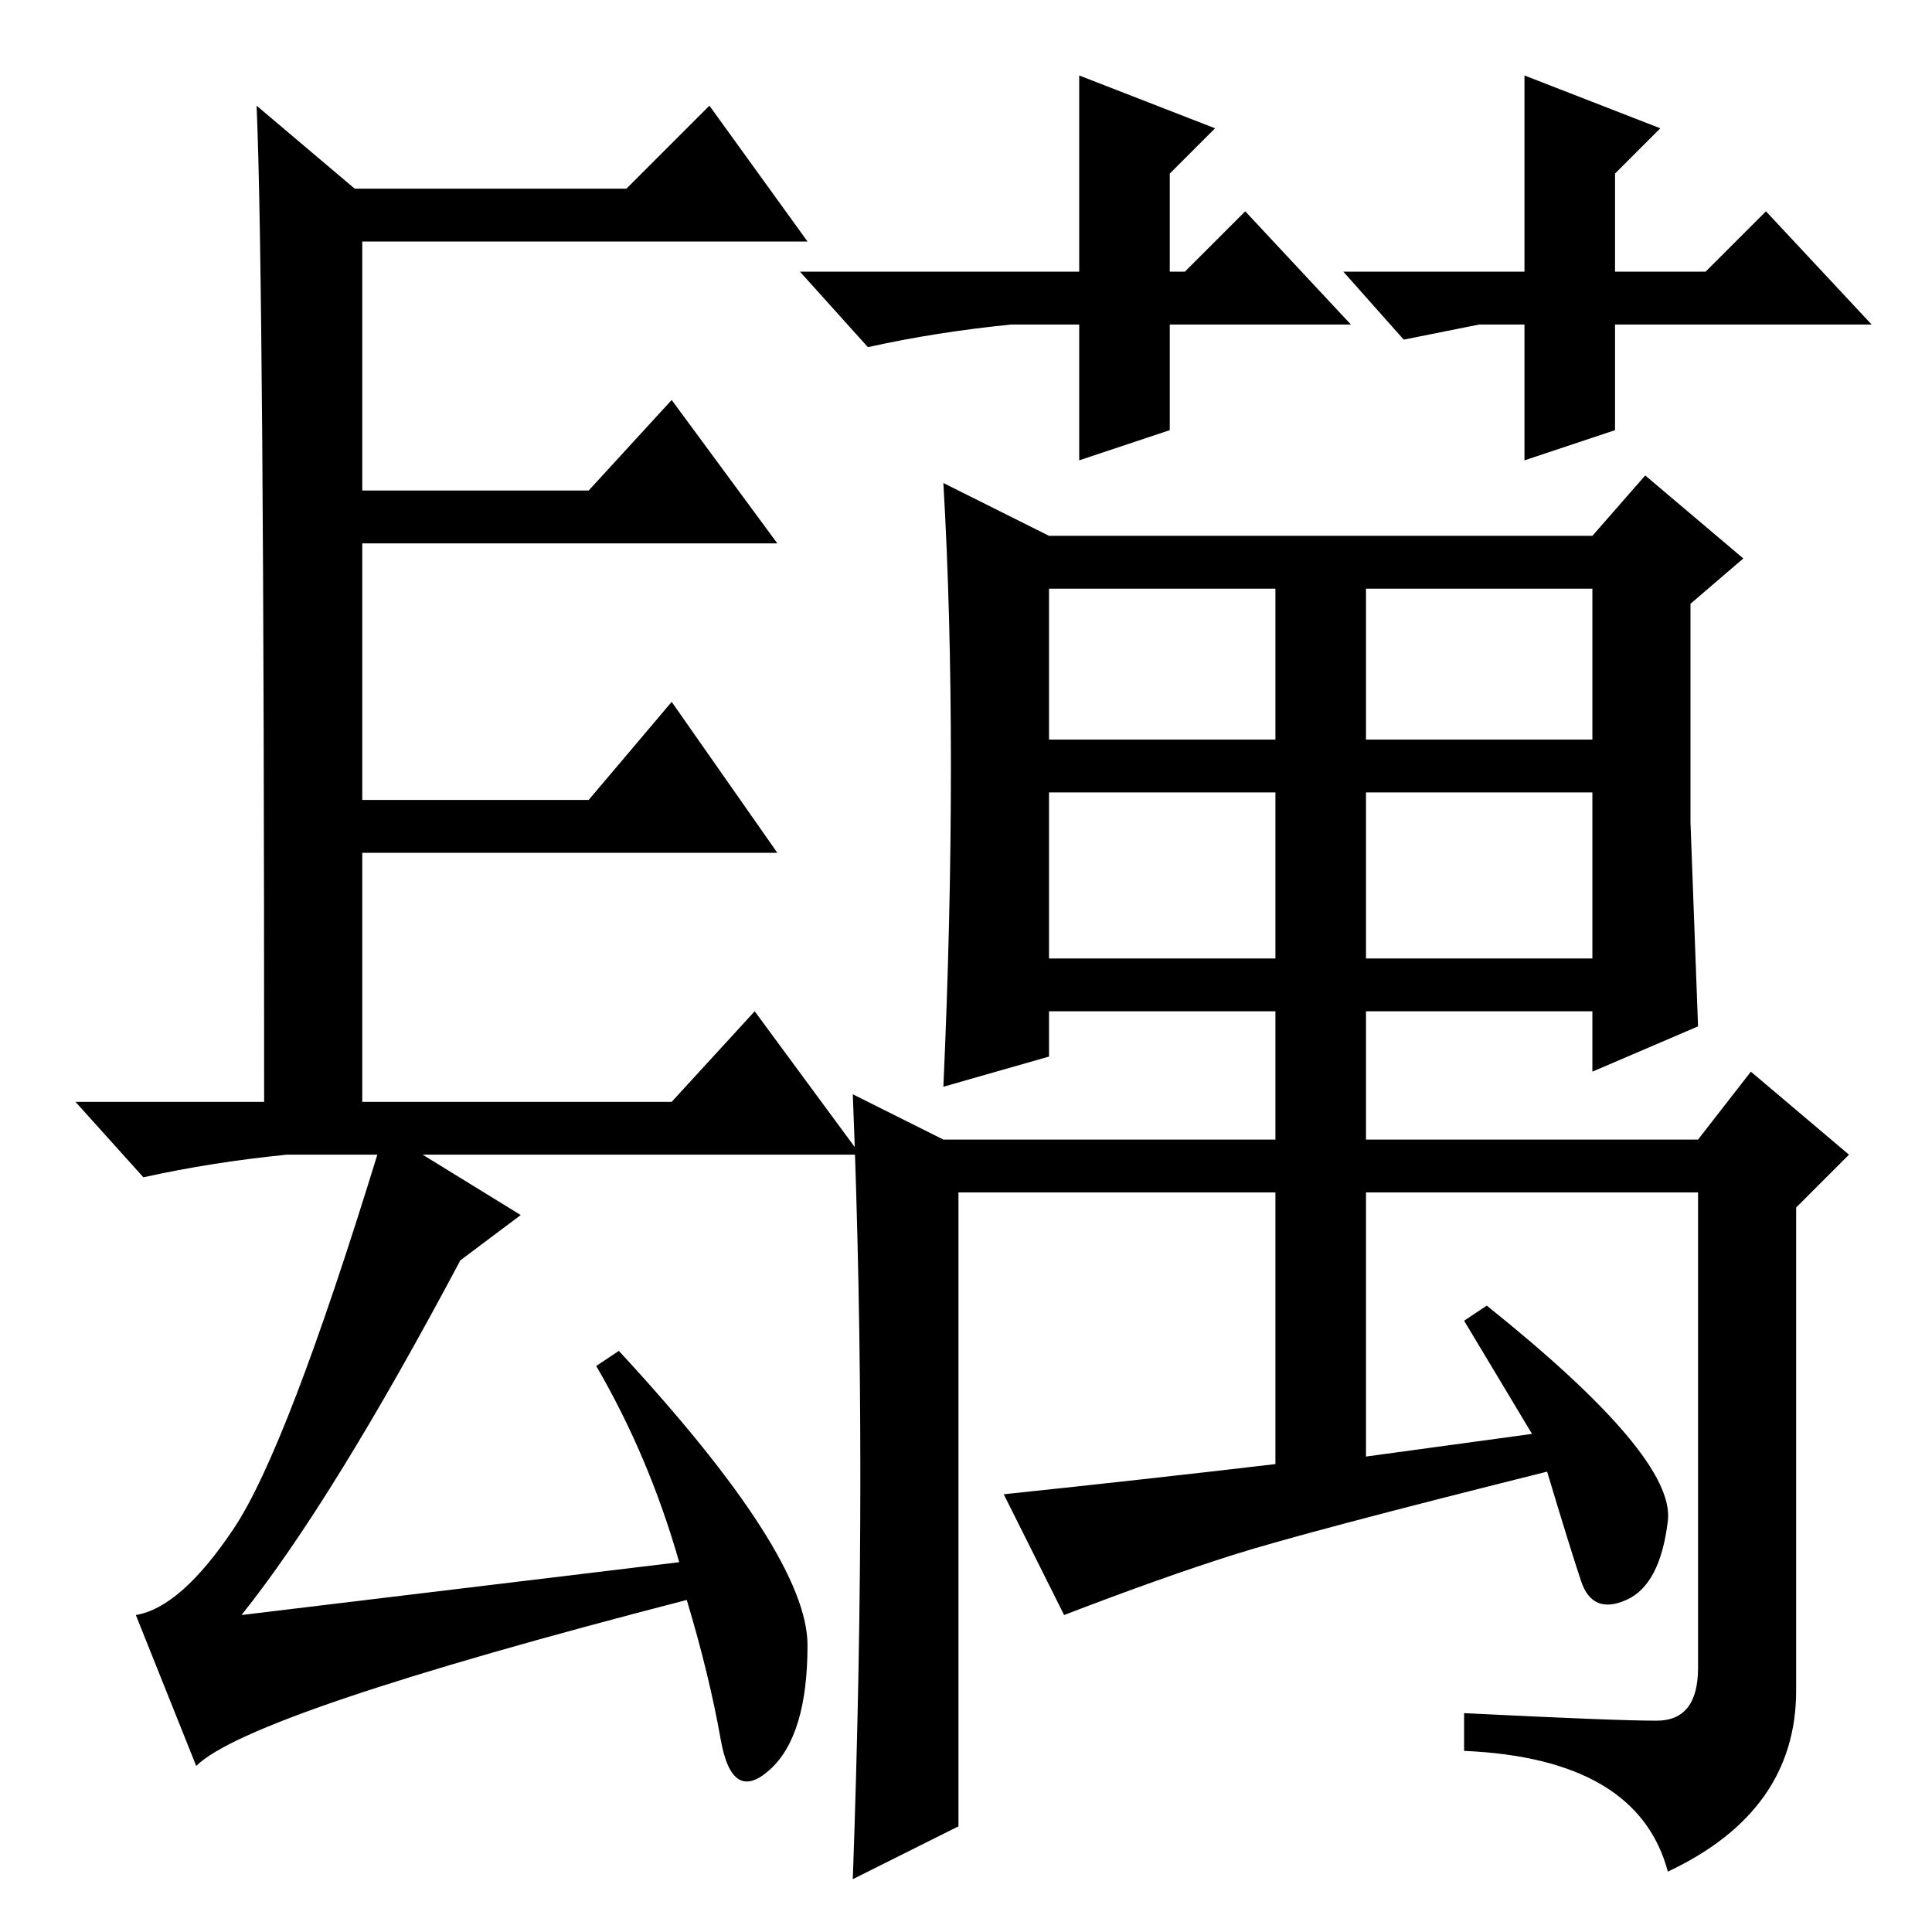 <?xml version="1.0" standalone="no"?>
<!DOCTYPE svg PUBLIC "-//W3C//DTD SVG 1.1//EN" "http://www.w3.org/Graphics/SVG/1.1/DTD/svg11.dtd" >
<svg xmlns="http://www.w3.org/2000/svg" xmlns:xlink="http://www.w3.org/1999/xlink" version="1.1" viewBox="0 -36 256 256">
  <g transform="matrix(1 0 0 -1 0 220)">
   <path fill="currentColor"
d="M90 49q-4 14 -11 26l3 2q25 -27 25 -39t-5 -16.5t-6.5 4t-4.5 18.5q-58 -15 -65 -22l-8 20q6 1 13 11.5t19 49.5h-12q-10 -1 -19 -3l-9 10h25q0 109 -1 132l13 -11h36l11 11l13 -18h-59v-33h30l11 12l14 -19h-55v-34h30l11 13l14 -20h-55v-33h41l11 12l14 -19h-58l13 -8
l-8 -6q-17 -32 -29 -47zM113 111l12 -6h44v17h-30v-6l-14 -4q1 22 1 42.5t-1 37.5l14 -7h72l7 8l13 -11l-7 -6v-29l1 -27l-14 -6v8h-30v-17h44l7 9l13 -11l-7 -7v-64q0 -16 -17 -24q-4 15 -27 16v5q20 -1 25.5 -1t5.5 7v63h-44v-35l22 3l-9 15l3 2q25 -20 24 -28.5
t-5.5 -10.5t-6 2.5t-4.5 14.5q-32 -8 -41.5 -11t-22.5 -8l-8 16q19 2 36 4v36h-42v-84l-14 -7q1 28 1 53.5t-1 50.5zM139 158h30v20h-30v-20zM181 158h30v20h-30v-20zM139 129h30v22h-30v-22zM181 129h30v22h-30v-22zM157 220l8 8l14 -15h-24v-14l-12 -4v18h-9
q-10 -1 -19 -3l-9 10h37v26l18 -7l-6 -6v-13h2zM226 220l8 8l14 -15h-34v-14l-12 -4v18h-6l-10 -2l-8 9h24v26l18 -7l-6 -6v-13h12z" />
  </g>

</svg>

